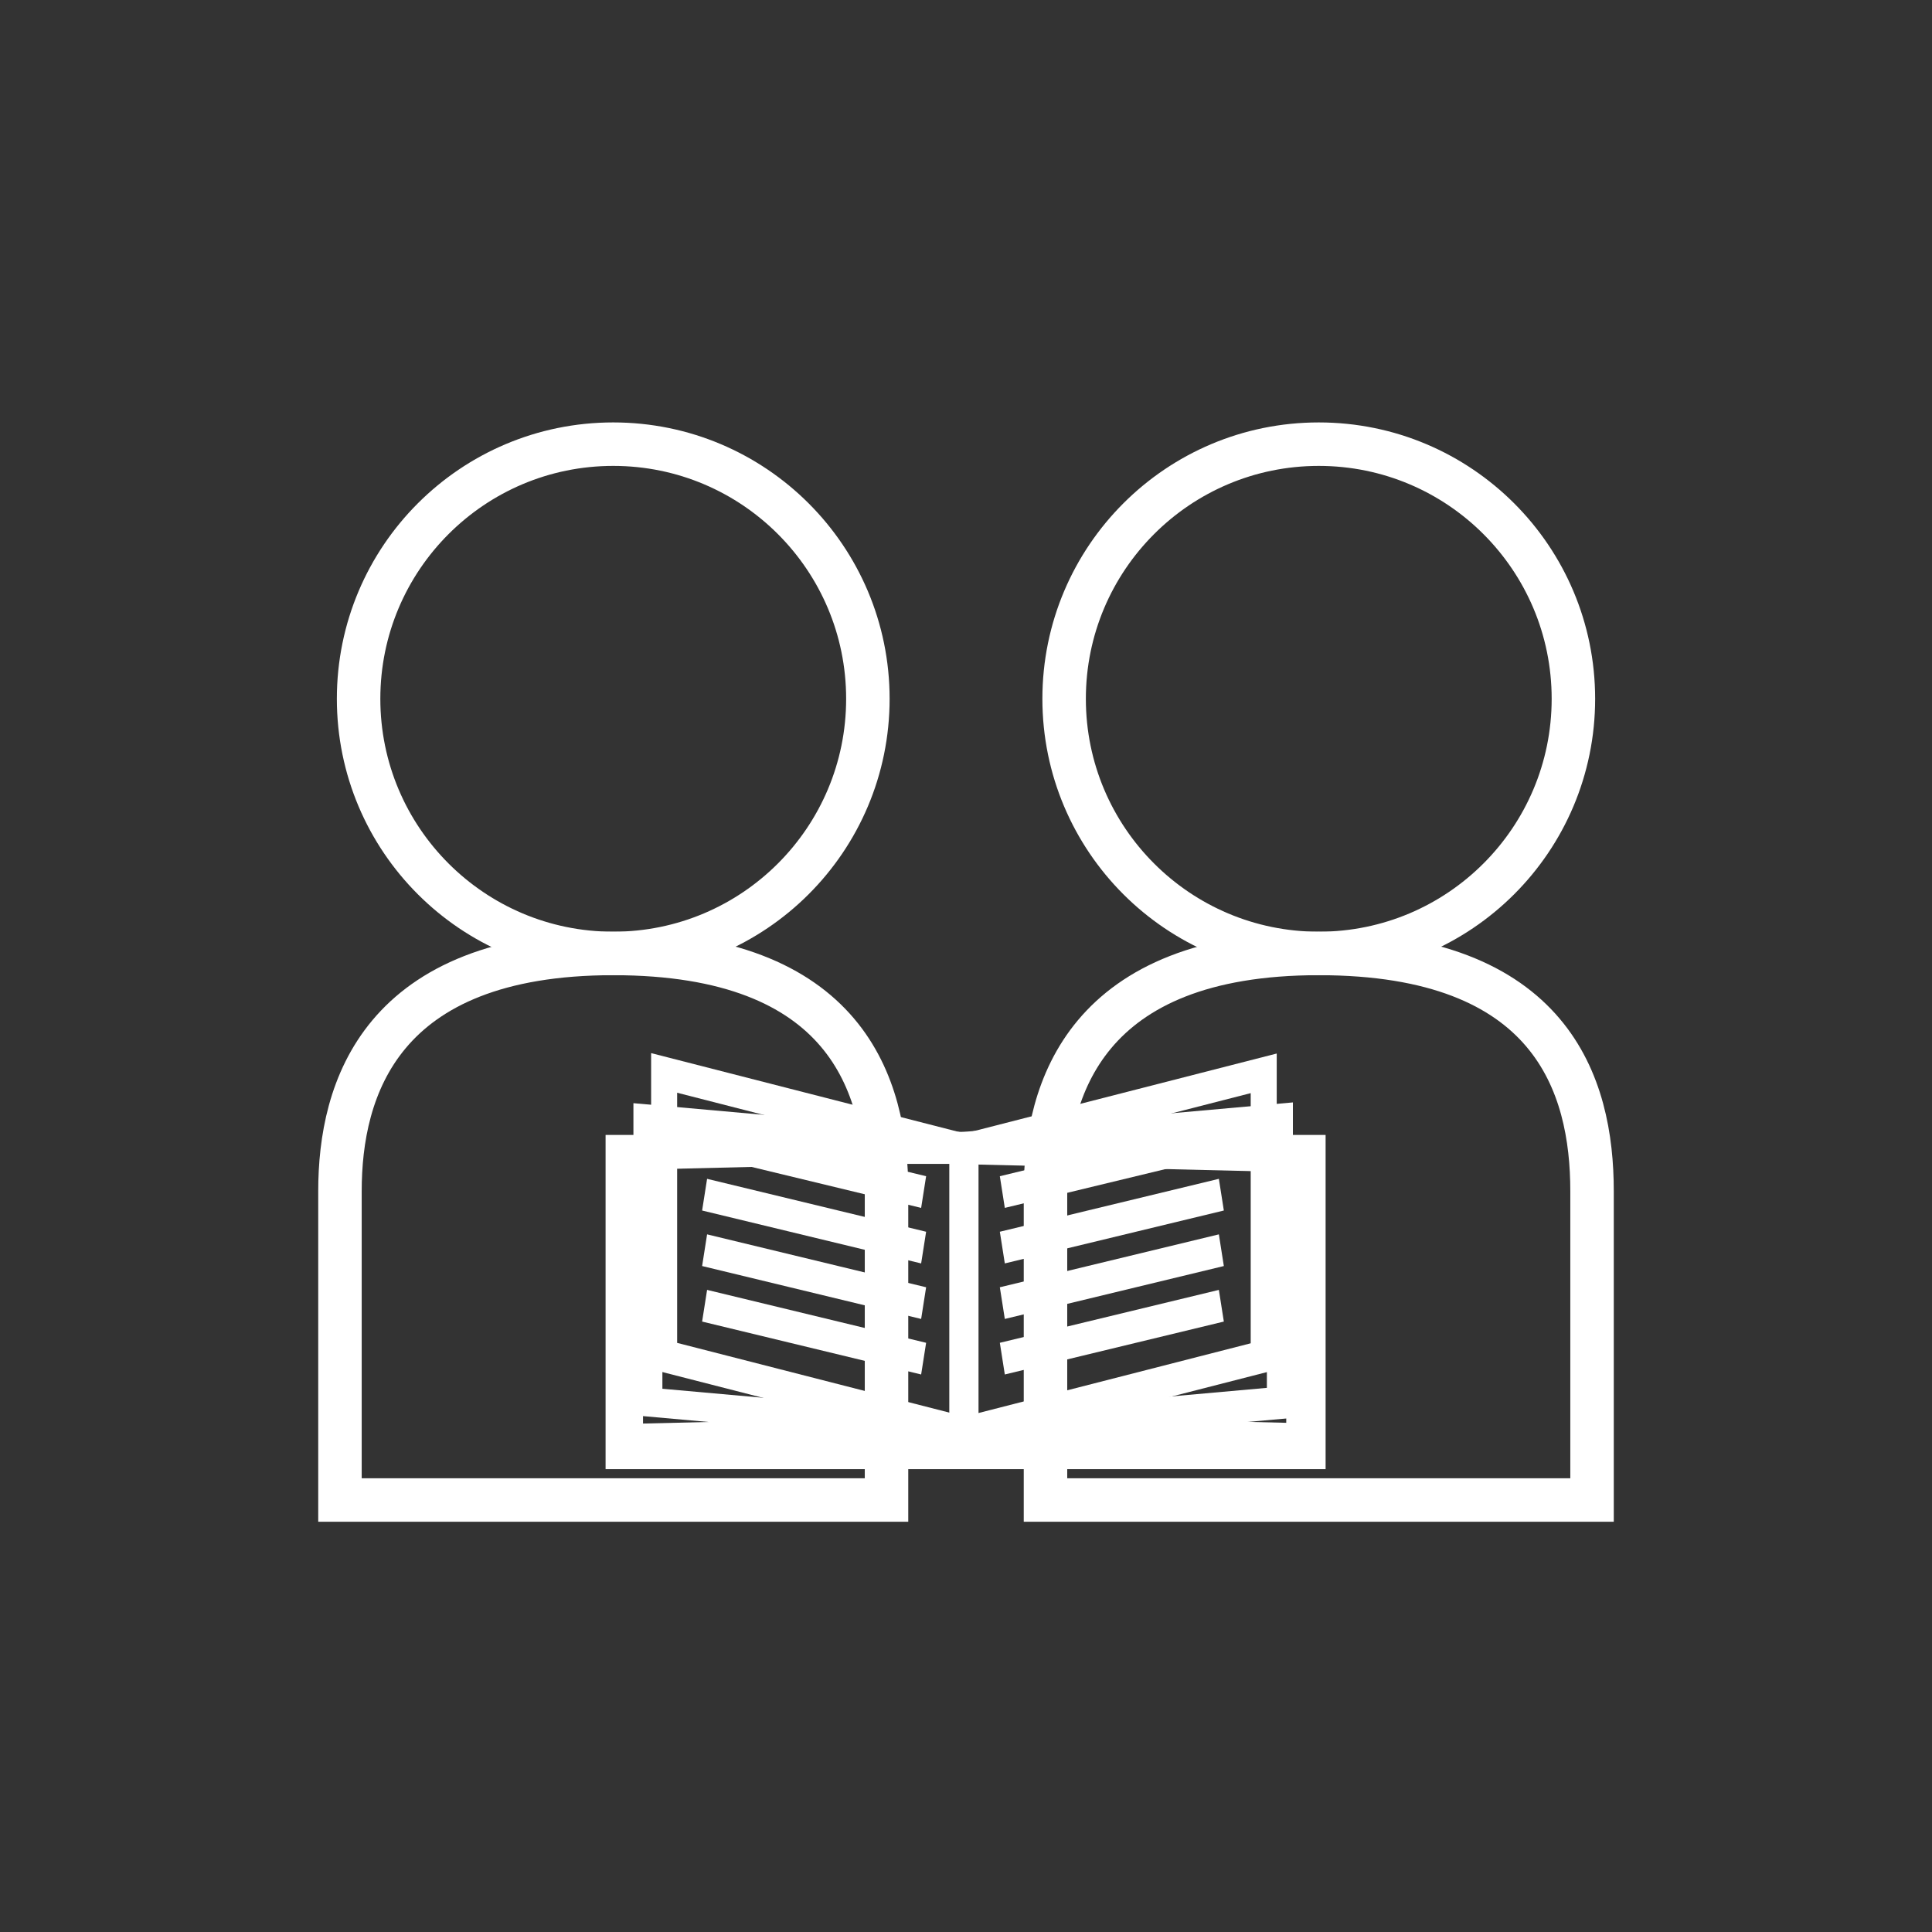 <?xml version="1.0" encoding="UTF-8" standalone="no"?>
<!-- Created with Inkscape (http://www.inkscape.org/) -->

<svg
   xmlns:dc="http://purl.org/dc/elements/1.1/"
   xmlns:cc="http://creativecommons.org/ns#"
   xmlns:rdf="http://www.w3.org/1999/02/22-rdf-syntax-ns#"
   xmlns:svg="http://www.w3.org/2000/svg"
   xmlns="http://www.w3.org/2000/svg"
   xmlns:sodipodi="http://sodipodi.sourceforge.net/DTD/sodipodi-0.dtd"
   xmlns:inkscape="http://www.inkscape.org/namespaces/inkscape"
   width="666.579"
   height="666.579"
   viewBox="0 0 666.579 666.579"
   id="svg4529"
   version="1.1"
   inkscape:version="0.91 r13725"
   sodipodi:docname="discipleship.svg">
  <rect x="0" y="0" width="666.579" height="666.579" fill="#333333" stroke="none"/>
  <defs
     id="defs4531" />
  <sodipodi:namedview
     id="base"
     pagecolor="#ffffff"
     bordercolor="#666666"
     borderopacity="1.0"
     inkscape:pageopacity="0.0"
     inkscape:pageshadow="2"
     inkscape:zoom="0.7"
     inkscape:cx="231.14655"
     inkscape:cy="344.718"
     inkscape:document-units="px"
     inkscape:current-layer="layer1"
     showgrid="false"
     fit-margin-top="0"
     fit-margin-left="0"
     fit-margin-right="0"
     fit-margin-bottom="0"
     units="px"
     inkscape:window-width="1280"
     inkscape:window-height="694"
     inkscape:window-x="0"
     inkscape:window-y="0"
     inkscape:window-maximized="1" />
  <g
     inkscape:label="Layer 1"
     inkscape:groupmode="layer"
     id="layer1"
     transform="translate(-55.282,-153.358)">
    <g
       id="g4188">
      <g
         transform="translate(36.861,34.24)"
         style="fill:none;stroke:#ffffff;stroke-width:12;stroke-miterlimit:4;stroke-dasharray:none;stroke-opacity:1"
         id="g4342">
        <circle
           style="fill:none;fill-opacity:1;stroke:#ffffff;stroke-width:15;stroke-linecap:round;stroke-miterlimit:4;stroke-dasharray:none;stroke-opacity:1"
           id="path4262"
           cx="230"
           cy="360.219"
           r="87.857" />
        <path
           style="fill:none;fill-opacity:1;stroke:#ffffff;stroke-width:15;stroke-linecap:round;stroke-miterlimit:4;stroke-dasharray:none;stroke-opacity:1"
           d="m 135.714,530.077 c 0,-35.123 13.814,-82 94.286,-82 80.472,0 94.286,45.365 94.286,82 l 0,106.571 -188.571,0 z"
           id="rect4268"
           inkscape:connector-curvature="0"
           sodipodi:nodetypes="zzcccz" />
      </g>
      <g
         transform="translate(-29.139,38.434)"
         style="fill:none;stroke:#ffffff;stroke-width:12;stroke-miterlimit:4;stroke-dasharray:none;stroke-opacity:1"
         id="g4338">
        <circle
           style="fill:none;fill-opacity:1;stroke:#ffffff;stroke-width:15;stroke-linecap:round;stroke-miterlimit:4;stroke-dasharray:none;stroke-opacity:1"
           id="path4262-3"
           cx="539.421"
           cy="356.026"
           r="87.857" />
        <path
           style="fill:none;fill-opacity:1;stroke:#ffffff;stroke-width:15;stroke-linecap:round;stroke-miterlimit:4;stroke-dasharray:none;stroke-opacity:1"
           d="m 445.136,525.883 c 0,-35.123 13.814,-82 94.286,-82 80.472,0 94.286,45.365 94.286,82 l 0,106.571 -188.571,0 z"
           id="rect4268-6"
           inkscape:connector-curvature="0"
           sodipodi:nodetypes="zzcccz" />
      </g>
      <g
         transform="matrix(0.69,0,0,0.69,140.986,278.271)"
         style="fill:none;stroke:#ffffff;stroke-width:14.485;stroke-miterlimit:4;stroke-dasharray:none;stroke-opacity:1"
         id="g4292">
        <rect
           style="fill:none;fill-opacity:1;stroke:#ffffff;stroke-width:14.485;stroke-linecap:round;stroke-miterlimit:4;stroke-dasharray:none;stroke-opacity:1"
           id="rect4198"
           width="345.544"
           height="152.619"
           x="185.844"
           y="393.711" />
        <path
           style="fill:none;fill-opacity:1;stroke:#ffffff;stroke-width:14.485;stroke-linecap:round;stroke-miterlimit:4;stroke-dasharray:none;stroke-opacity:1"
           d="m 190.083,396.702 167.718,-4.043 0,141.501 -167.718,4.043 z"
           id="rect4136-0-6"
           inkscape:connector-curvature="0"
           sodipodi:nodetypes="ccccc" />
        <path
           style="fill:none;fill-opacity:1;stroke:#ffffff;stroke-width:14.485;stroke-linecap:round;stroke-miterlimit:4;stroke-dasharray:none;stroke-opacity:1"
           d="m 199.764,378.509 158.037,14.15 0,141.501 -158.037,-14.15 z"
           id="rect4136-0"
           inkscape:connector-curvature="0"
           sodipodi:nodetypes="ccccc" />
        <g
           style="fill:none;stroke:#ffffff;stroke-width:16.122;stroke-miterlimit:4;stroke-dasharray:none;stroke-opacity:1"
           id="g4195"
           transform="matrix(0.807,0,0,1.001,102.718,-0.253)">
          <path
             sodipodi:nodetypes="ccccc"
             inkscape:connector-curvature="0"
             id="rect4136"
             d="m 130.31,355.357 185.868,38.386 0,141.421 -185.868,-38.386 z"
             style="fill:none;fill-opacity:1;stroke:#ffffff;stroke-width:16.122;stroke-linecap:round;stroke-miterlimit:4;stroke-dasharray:none;stroke-opacity:1" />
        </g>
        <g
           style="fill:none;stroke:#ffffff;stroke-width:16.122;stroke-miterlimit:4;stroke-dasharray:none;stroke-opacity:1"
           id="g4190"
           transform="matrix(0.807,0,0,1.001,91.105,4.295)">
          <path
             sodipodi:nodetypes="ccccc"
             inkscape:connector-curvature="0"
             id="rect4136-0-6-3"
             d="m 538.23,392.391 -207.888,-4.041 0,141.421 207.888,4.041 z"
             style="fill:none;fill-opacity:1;stroke:#ffffff;stroke-width:16.122;stroke-linecap:round;stroke-miterlimit:4;stroke-dasharray:none;stroke-opacity:1" />
          <path
             sodipodi:nodetypes="ccccc"
             inkscape:connector-curvature="0"
             id="rect4136-0-2"
             d="m 526.23,374.209 -195.888,14.142 0,141.421 195.888,-14.142 z"
             style="fill:none;fill-opacity:1;stroke:#ffffff;stroke-width:16.122;stroke-linecap:round;stroke-miterlimit:4;stroke-dasharray:none;stroke-opacity:1" />
          <path
             sodipodi:nodetypes="ccccc"
             inkscape:connector-curvature="0"
             id="rect4136-2"
             d="m 516.21,351.016 -185.868,38.386 0,141.421 185.868,-38.386 z"
             style="fill:none;fill-opacity:1;stroke:#ffffff;stroke-width:16.122;stroke-linecap:round;stroke-miterlimit:4;stroke-dasharray:none;stroke-opacity:1" />
        </g>
        <g
           style="fill:none;stroke:#ffffff;stroke-width:16.122;stroke-miterlimit:4;stroke-dasharray:none;stroke-opacity:1"
           id="g4229"
           transform="matrix(0.807,0,0,1.001,109.369,5.827)">
          <path
             inkscape:connector-curvature="0"
             id="path4200"
             d="m 147.143,382.362 135.714,26.429"
             style="fill:none;fill-rule:evenodd;stroke:#ffffff;stroke-width:16.122;stroke-linecap:butt;stroke-linejoin:miter;stroke-miterlimit:4;stroke-dasharray:none;stroke-opacity:1" />
          <path
             inkscape:connector-curvature="0"
             id="path4200-8"
             d="m 147.143,410.1 135.714,26.429"
             style="fill:none;fill-rule:evenodd;stroke:#ffffff;stroke-width:16.122;stroke-linecap:butt;stroke-linejoin:miter;stroke-miterlimit:4;stroke-dasharray:none;stroke-opacity:1" />
          <path
             inkscape:connector-curvature="0"
             id="path4200-9"
             d="m 147.143,437.838 135.714,26.429"
             style="fill:none;fill-rule:evenodd;stroke:#ffffff;stroke-width:16.122;stroke-linecap:butt;stroke-linejoin:miter;stroke-miterlimit:4;stroke-dasharray:none;stroke-opacity:1" />
          <path
             inkscape:connector-curvature="0"
             id="path4200-3"
             d="m 147.143,465.576 135.714,26.429"
             style="fill:none;fill-rule:evenodd;stroke:#ffffff;stroke-width:16.122;stroke-linecap:butt;stroke-linejoin:miter;stroke-miterlimit:4;stroke-dasharray:none;stroke-opacity:1" />
        </g>
        <g
           style="fill:none;stroke:#ffffff;stroke-width:16.122;stroke-miterlimit:4;stroke-dasharray:none;stroke-opacity:1"
           id="g4229-5"
           transform="matrix(-0.807,0,0,1.001,605.249,5.827)">
          <path
             inkscape:connector-curvature="0"
             id="path4200-4"
             d="m 147.143,382.362 135.714,26.429"
             style="fill:none;fill-rule:evenodd;stroke:#ffffff;stroke-width:16.122;stroke-linecap:butt;stroke-linejoin:miter;stroke-miterlimit:4;stroke-dasharray:none;stroke-opacity:1" />
          <path
             inkscape:connector-curvature="0"
             id="path4200-8-9"
             d="m 147.143,410.1 135.714,26.429"
             style="fill:none;fill-rule:evenodd;stroke:#ffffff;stroke-width:16.122;stroke-linecap:butt;stroke-linejoin:miter;stroke-miterlimit:4;stroke-dasharray:none;stroke-opacity:1" />
          <path
             inkscape:connector-curvature="0"
             id="path4200-9-4"
             d="m 147.143,437.838 135.714,26.429"
             style="fill:none;fill-rule:evenodd;stroke:#ffffff;stroke-width:16.122;stroke-linecap:butt;stroke-linejoin:miter;stroke-miterlimit:4;stroke-dasharray:none;stroke-opacity:1" />
          <path
             inkscape:connector-curvature="0"
             id="path4200-3-6"
             d="m 147.143,465.576 135.714,26.429"
             style="fill:none;fill-rule:evenodd;stroke:#ffffff;stroke-width:16.122;stroke-linecap:butt;stroke-linejoin:miter;stroke-miterlimit:4;stroke-dasharray:none;stroke-opacity:1" />
        </g>
      </g>
    </g>
  </g>
</svg>

